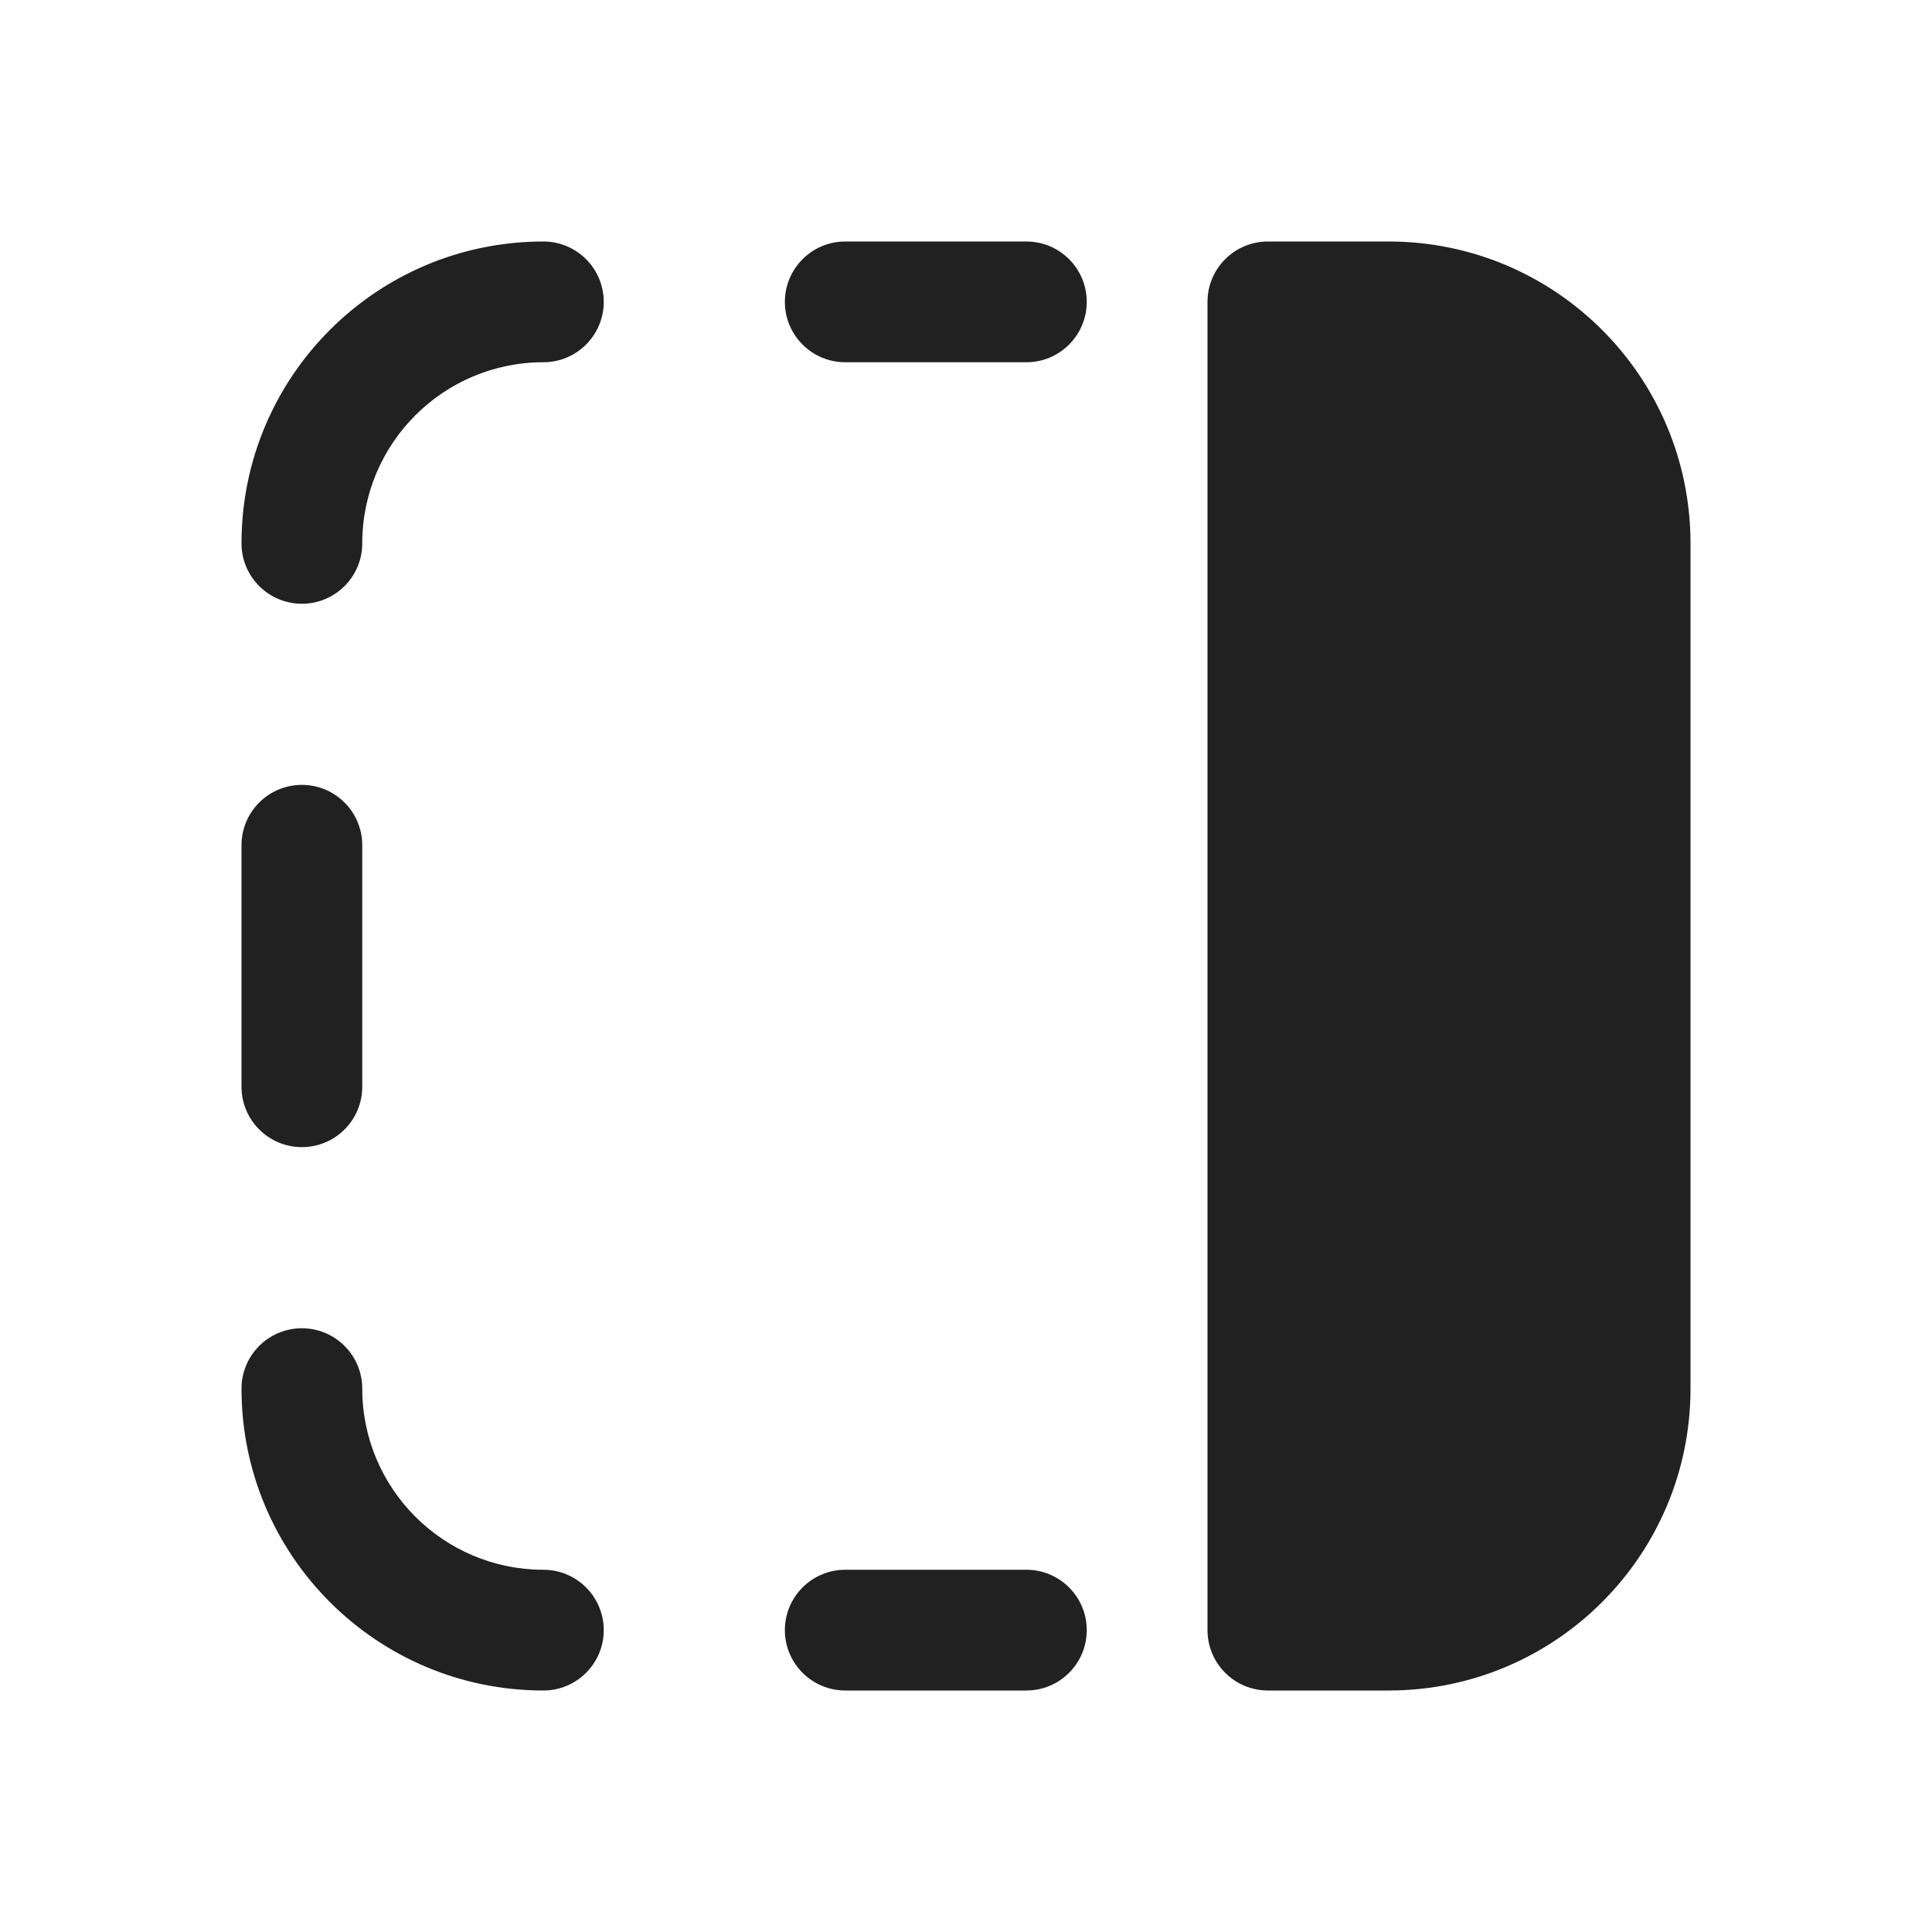 <svg width="16" height="16" viewBox="0 0 16 16" fill="none" xmlns="http://www.w3.org/2000/svg">
<path d="M4.5 2C3.119 2 2 3.119 2 4.5C2 4.776 2.224 5 2.5 5C2.776 5 3 4.776 3 4.5C3 3.672 3.672 3 4.5 3C4.776 3 5 2.776 5 2.5C5 2.224 4.776 2 4.5 2ZM7 2C6.724 2 6.5 2.224 6.5 2.5C6.5 2.776 6.724 3 7 3H8.5C8.776 3 9 2.776 9 2.5C9 2.224 8.776 2 8.5 2H7ZM3 7C3 6.724 2.776 6.5 2.5 6.5C2.224 6.5 2 6.724 2 7V9C2 9.276 2.224 9.5 2.5 9.5C2.776 9.5 3 9.276 3 9V7ZM3 11.5C3 11.224 2.776 11 2.5 11C2.224 11 2 11.224 2 11.5C2 12.881 3.119 14 4.5 14C4.776 14 5 13.776 5 13.5C5 13.224 4.776 13 4.5 13C3.672 13 3 12.328 3 11.5ZM7 13C6.724 13 6.5 13.224 6.5 13.5C6.5 13.776 6.724 14 7 14H8.5C8.776 14 9 13.776 9 13.5C9 13.224 8.776 13 8.5 13H7ZM10 2.5C10 2.224 10.224 2 10.5 2H11.5C12.881 2 14 3.119 14 4.5V11.5C14 12.881 12.881 14 11.5 14H10.5C10.224 14 10 13.776 10 13.5V2.5Z" fill="#212121"/>
</svg>
